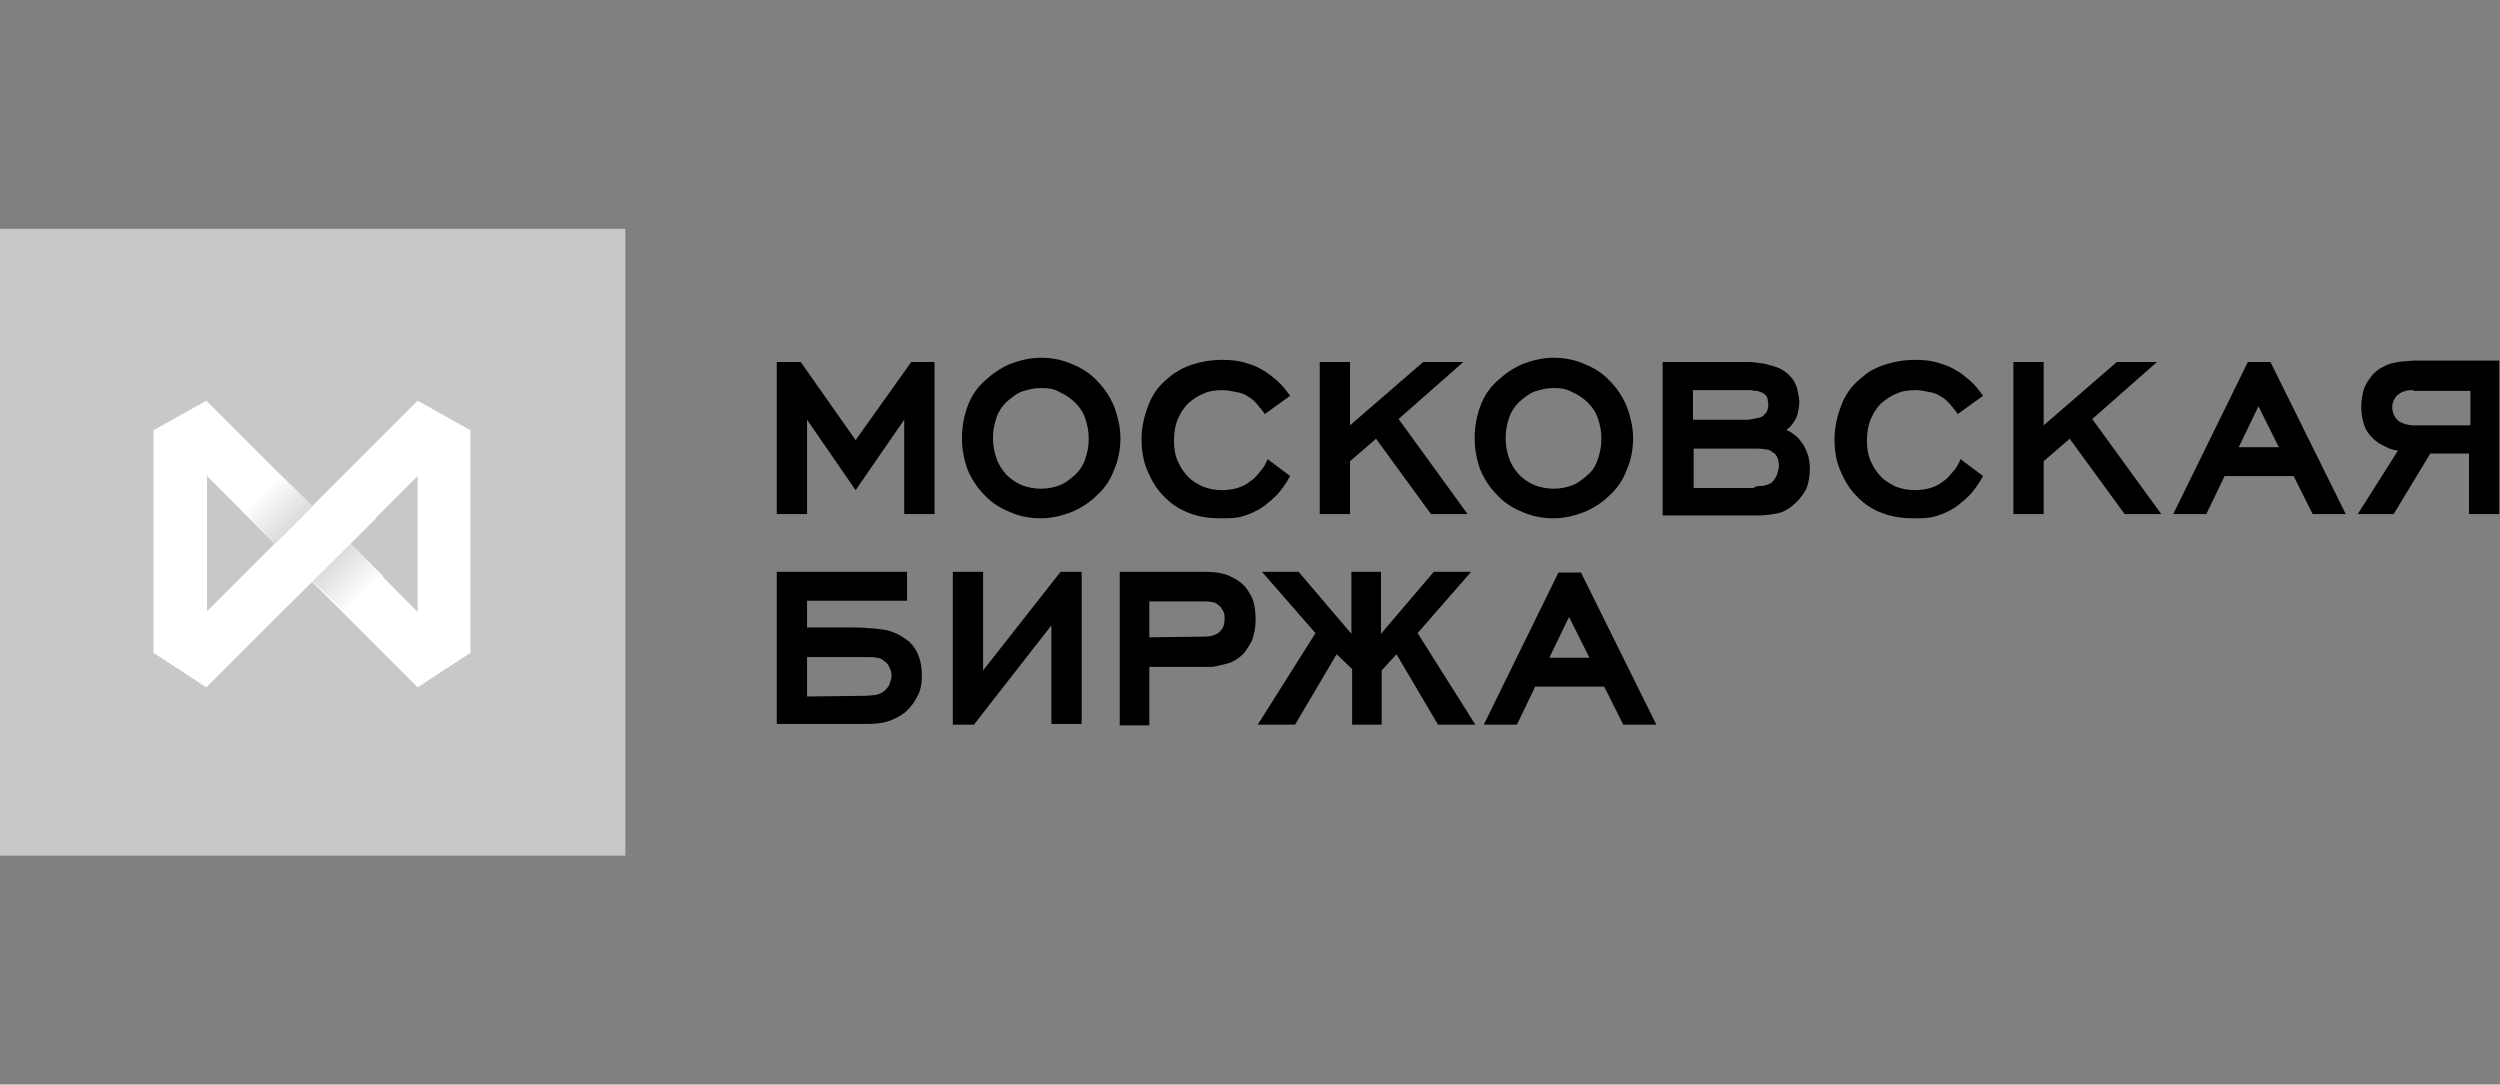 <svg width="355" height="154" viewBox="0 0 355 154" fill="none" xmlns="http://www.w3.org/2000/svg"><rect x="0" y="0" width="355" height="154" fill="#808080" stroke="none"/><g clip-path="url(#clip0)"><path d="M128.4 59.6l-6.9 10-6.9-10V73h-4.3V51.4h3.4l7.8 11.1 7.9-11.1h3.3V73h-4.3V59.6zM147.8 73.6c-1.6 0-3.1-.3-4.4-.9-1.3-.5-2.6-1.3-3.6-2.4-1-1-1.8-2.2-2.4-3.6-.5-1.4-.8-2.9-.8-4.5s.3-3.2.8-4.5c.5-1.4 1.3-2.6 2.4-3.6 1.1-1 2.2-1.8 3.6-2.4 1.3-.5 2.8-.9 4.4-.9 1.6 0 3.1.3 4.4.9 1.3.5 2.6 1.3 3.6 2.4 1 1 1.8 2.2 2.4 3.6.5 1.4.9 2.9.9 4.5s-.3 3.2-.9 4.5c-.5 1.4-1.3 2.6-2.4 3.6-1 1-2.2 1.8-3.6 2.4-1.3.5-2.8.9-4.4.9zm0-18.5c-.9 0-1.8.2-2.7.5-.8.3-1.5.9-2.2 1.5-.6.6-1.1 1.3-1.4 2.2-.3.9-.5 1.8-.5 2.9 0 1.1.2 2 .5 2.9.3.9.8 1.6 1.4 2.3.6.6 1.3 1.1 2.2 1.5.8.3 1.8.5 2.7.5 1 0 1.9-.2 2.7-.5.8-.3 1.5-.9 2.2-1.5.6-.6 1.1-1.3 1.4-2.2.3-.9.5-1.8.5-2.9 0-1.1-.2-2-.5-2.9-.3-.9-.8-1.6-1.4-2.2-.6-.6-1.3-1.1-2.2-1.5-.8-.5-1.7-.6-2.7-.6zM183.2 67.6c-.5.9-1.1 1.8-1.8 2.6-.7.7-1.4 1.3-2.1 1.8-.9.6-1.8 1-2.8 1.3-.9.3-2 .3-3.2.3-1.5 0-3-.2-4.3-.7-1.4-.5-2.7-1.3-3.8-2.5-.9-.9-1.6-2-2.2-3.4-.6-1.3-.9-2.9-.9-4.6 0-1.5.3-3 .8-4.4.5-1.5 1.3-2.8 2.4-3.8.3-.3.8-.7 1.3-1.1.5-.3 1.1-.7 1.8-1 .7-.3 1.4-.5 2.3-.7.9-.2 1.8-.3 2.9-.3 1.1 0 2.2.1 3.2.4 1 .3 1.8.6 2.6 1.1.7.4 1.3.9 2 1.5s1.2 1.3 1.8 2.1l-3.6 2.6c-.3-.5-.7-.9-1.1-1.4-.4-.5-.9-.9-1.3-1.1-.4-.3-.9-.5-1.5-.6-.6-.1-1.3-.3-2-.3-1 0-2 .1-2.8.5-.8.3-1.5.8-2.2 1.4-.5.5-1 1.2-1.4 2.1-.4.9-.6 2-.6 3.2 0 1.1.2 2.2.6 3 .4.9.9 1.6 1.5 2.2.5.5 1.2.9 2 1.3.8.3 1.7.5 2.7.5.8 0 1.5-.1 2.2-.3.7-.2 1.3-.5 1.9-1 .5-.3.9-.8 1.3-1.3.5-.5.8-1.1 1.1-1.8l3.2 2.4zM195.4 62.3l-3.7 3.2V73h-4.3V51.4h4.3v9l10.4-9h5.7l-9.2 8.1 9.8 13.5h-5.2l-7.8-10.7zM220.6 73.6c-1.6 0-3.1-.3-4.4-.9-1.3-.5-2.6-1.3-3.6-2.4-1-1-1.8-2.2-2.4-3.6-.5-1.4-.8-2.9-.8-4.5s.3-3.2.8-4.5c.5-1.4 1.3-2.6 2.4-3.6 1.1-1 2.2-1.8 3.6-2.4 1.3-.5 2.8-.9 4.4-.9 1.6 0 3.1.3 4.4.9 1.3.5 2.6 1.3 3.6 2.4 1 1 1.8 2.2 2.4 3.6.5 1.4.9 2.9.9 4.5s-.3 3.2-.9 4.5c-.5 1.4-1.3 2.6-2.4 3.6-1 1-2.2 1.8-3.6 2.4-1.3.5-2.8.9-4.4.9zm0-18.5c-.9 0-1.8.2-2.7.5-.8.3-1.5.9-2.2 1.5-.6.6-1.1 1.3-1.4 2.2-.3.9-.5 1.8-.5 2.9 0 1.1.2 2 .5 2.9.3.9.8 1.6 1.4 2.3.6.6 1.3 1.1 2.2 1.5.8.3 1.8.5 2.7.5 1 0 1.9-.2 2.7-.5.8-.3 1.5-.9 2.2-1.5.7-.6 1.1-1.3 1.4-2.2.3-.9.5-1.8.5-2.9 0-1.1-.2-2-.5-2.9-.3-.9-.8-1.6-1.4-2.2-.6-.6-1.3-1.1-2.2-1.5-.9-.5-1.7-.6-2.7-.6zM249.5 51.5c.5.1 1.1.1 1.6.3.5.1 1.1.3 1.6.5.5.3.9.5 1.4 1 .6.6.9 1.2 1.1 1.9.1.7.3 1.2.3 1.7 0 .7-.1 1.2-.2 1.7s-.3.9-.5 1.2c-.2.3-.4.6-.6.8-.2.2-.4.3-.5.5.4.1.8.4 1.2.7.4.3.8.8 1.2 1.4.3.5.5 1.1.7 1.6.1.5.2 1.1.2 1.7 0 1.1-.2 2.2-.5 2.9-.4.7-.8 1.3-1.3 1.8-.9.9-1.8 1.5-2.8 1.7-1 .2-2 .3-3 .3h-13.3V51.4H248c.4 0 .9 0 1.5.1zm-.1 7.9c.4-.1.7-.1.9-.3l.5-.5c.2-.3.3-.7.3-1.2 0-.2-.1-.5-.1-.8-.1-.3-.3-.6-.7-.8-.1-.1-.3-.1-.5-.2s-.4-.1-.6-.1c-.2 0-.4-.1-.5-.1h-8.3v4.2h8c.3-.1.6-.1 1-.2zm.9 9.6c.5-.1.9-.2 1.3-.5.3-.3.5-.6.7-1 .1-.4.3-.9.3-1.3 0-.6-.1-1.1-.3-1.4-.2-.3-.3-.5-.5-.5-.3-.3-.7-.5-1.2-.5-.5-.1-.9-.1-1.4-.1h-8.7v5.6h8.5c.3-.3.8-.3 1.3-.3zM281.6 67.6c-.5.9-1.1 1.8-1.8 2.6-.7.7-1.4 1.3-2.1 1.8-.9.6-1.8 1-2.8 1.3-1 .3-2 .3-3.2.3-1.5 0-3-.2-4.3-.7-1.4-.5-2.7-1.3-3.8-2.5-.9-.9-1.6-2-2.2-3.4-.6-1.3-.9-2.9-.9-4.6 0-1.5.3-3 .8-4.4.5-1.5 1.3-2.8 2.4-3.8.3-.3.8-.7 1.3-1.1.5-.4 1.1-.7 1.8-1 .7-.3 1.4-.5 2.3-.7.9-.2 1.8-.3 2.9-.3 1.1 0 2.2.1 3.2.4 1 .3 1.8.6 2.6 1.1.7.4 1.3.9 2 1.5s1.2 1.3 1.8 2.1l-3.6 2.6c-.3-.5-.7-.9-1.1-1.4-.4-.5-.9-.9-1.3-1.1-.4-.3-.9-.5-1.5-.6-.6-.1-1.3-.3-2-.3-1 0-2 .1-2.8.5-.8.3-1.5.8-2.2 1.4-.5.5-1 1.2-1.4 2.1-.4.9-.6 2-.6 3.2 0 1.1.2 2.2.6 3 .4.9.9 1.6 1.5 2.2.5.5 1.2.9 2 1.3.8.3 1.7.5 2.7.5.8 0 1.5-.1 2.2-.3.7-.2 1.3-.5 1.9-1 .5-.3.9-.8 1.3-1.3.5-.5.8-1.1 1.1-1.8l3.2 2.4zM293.9 62.3l-3.7 3.2V73h-4.3V51.4h4.3v9l10.4-9h5.7l-9.2 8.1 9.8 13.5h-5.2l-7.8-10.7zM325.7 67.6h-9.8l-2.6 5.4h-4.7l10.6-21.6h3.2L333.1 73h-4.7l-2.7-5.4zm-7.8-4.1h5.7l-2.9-5.8-2.8 5.8zM339.9 73h-5.1l5.7-9c-.7-.1-1.3-.3-2-.7-.7-.3-1.2-.7-1.7-1.2-.6-.6-1-1.3-1.2-2.1-.2-.7-.3-1.5-.3-2.2 0-.7.1-1.5.3-2.3.2-.8.7-1.5 1.3-2.3.5-.5 1-.9 1.5-1.1.5-.3 1.1-.5 1.6-.6.5-.1 1.1-.2 1.5-.2.4 0 .9-.1 1.4-.1h12V73h-4.3v-8.6h-5.5l-5.2 8.6zm2.8-17.6c-.3 0-.7 0-1.1.1-.3.1-.7.2-1 .5-.2.1-.4.3-.6.7-.2.3-.3.7-.3 1.1 0 .8.3 1.4.8 1.9.5.4 1.3.7 2.4.7h7.9v-4.9h-8.1v-.1zM128.8 81.2v4.1h-14.2v3.8h6.2c.9 0 1.7 0 2.4.1.8 0 1.5.1 2.2.2.7.1 1.3.3 2 .6.6.3 1.1.7 1.7 1.1.7.7 1.1 1.3 1.4 2.2.3.8.4 1.7.4 2.6 0 1.3-.2 2.3-.7 3.1-.4.8-.9 1.4-1.4 1.9-.5.5-1.2.9-2.1 1.3-.9.4-2.1.6-3.4.6h-13V81.2h18.5zm-5.7 17.6c.3 0 .7-.1 1.2-.1.5-.1.9-.3 1.3-.6.3-.3.5-.5.7-.9.1-.4.3-.8.3-1.2 0-.4-.1-.9-.3-1.2-.1-.4-.4-.7-.7-.9-.3-.3-.7-.5-1.1-.5-.4-.1-.9-.1-1.2-.1h-8.7v5.6l8.5-.1zM138.3 102.9h-3V81.2h4.3v14l11-14h3v21.6h-4.3v-14l-11 14.1zM171.2 81.2c1.4 0 2.6.2 3.4.6.9.4 1.5.8 2 1.3.4.4.8 1 1.2 1.8.3.7.5 1.8.5 3s-.2 2.2-.5 3c-.4.8-.8 1.4-1.2 1.9-.4.4-.9.8-1.3 1-.5.3-.9.4-1.3.5-.4.1-.9.2-1.3.3-.4.1-.7.1-1.1.1h-8.4v8.3H159V81.2h12.2zm-.3 9.2c.3 0 .7 0 1.1-.1.5-.1.8-.3 1.1-.5.1-.1.3-.3.5-.6s.3-.8.3-1.4c0-.5-.1-.9-.3-1.2-.2-.3-.3-.5-.5-.6-.3-.3-.7-.5-1-.5-.4-.1-.7-.1-1.1-.1h-7.8v5.1l7.7-.1zM189.8 92.9l-5.9 10h-5.3l8.2-13-7.6-8.7h5.2l7.5 8.8v-8.8h4.2V90l7.5-8.8h5.3l-7.6 8.7 8.2 13h-5.3l-5.9-10-2.1 2.3v7.7H192V95l-2.2-2.1zM227.8 97.5H218l-2.6 5.4h-4.7l10.6-21.6h3.2l10.7 21.6h-4.7l-2.7-5.4zm-7.8-4.1h5.7l-2.9-5.8-2.8 5.8z" fill="#000"/><path d="M88.8 32.5h-89v89h89v-89z" fill="#C8C8C8"/><path d="M21.8 61.1v31.6l7.5 4.9 15-15 15 15 7.5-4.9V61.1l-7.5-4.2-15 15-15-15-7.5 4.2zm27.9 16.1l9.6-9.6v19.3l-9.6-9.7zm-20.3 9.6V67.6l9.6 9.6-9.6 9.6z" fill="#fff"/><path d="M47.1 74.5l-5.4 5.4-7.3-7.3 5.3-5.3 7.4 7.2z" fill="url(#paint0_linear)"/><path d="M41.7 79.9l5.4-5.4 7.3 7.3-5.3 5.3-7.4-7.2z" fill="url(#paint1_linear)"/><path d="M48.1 68.2l5.3 5.4-12.7 12.6-5.3-5.3 12.7-12.7z" fill="#fff"/></g><defs><linearGradient id="paint0_linear" x1="37.137" y1="69.929" x2="44.38" y2="77.171" gradientUnits="userSpaceOnUse"><stop stop-color="#fff"/><stop offset="1" stop-color="#C8C8C8"/></linearGradient><linearGradient id="paint1_linear" x1="51.679" y1="84.471" x2="44.437" y2="77.228" gradientUnits="userSpaceOnUse"><stop stop-color="#fff"/><stop offset="1" stop-color="#C8C8C8"/></linearGradient><clipPath id="clip0"><path fill="#fff" d="M0 0h355v154H0z"/></clipPath></defs></svg>